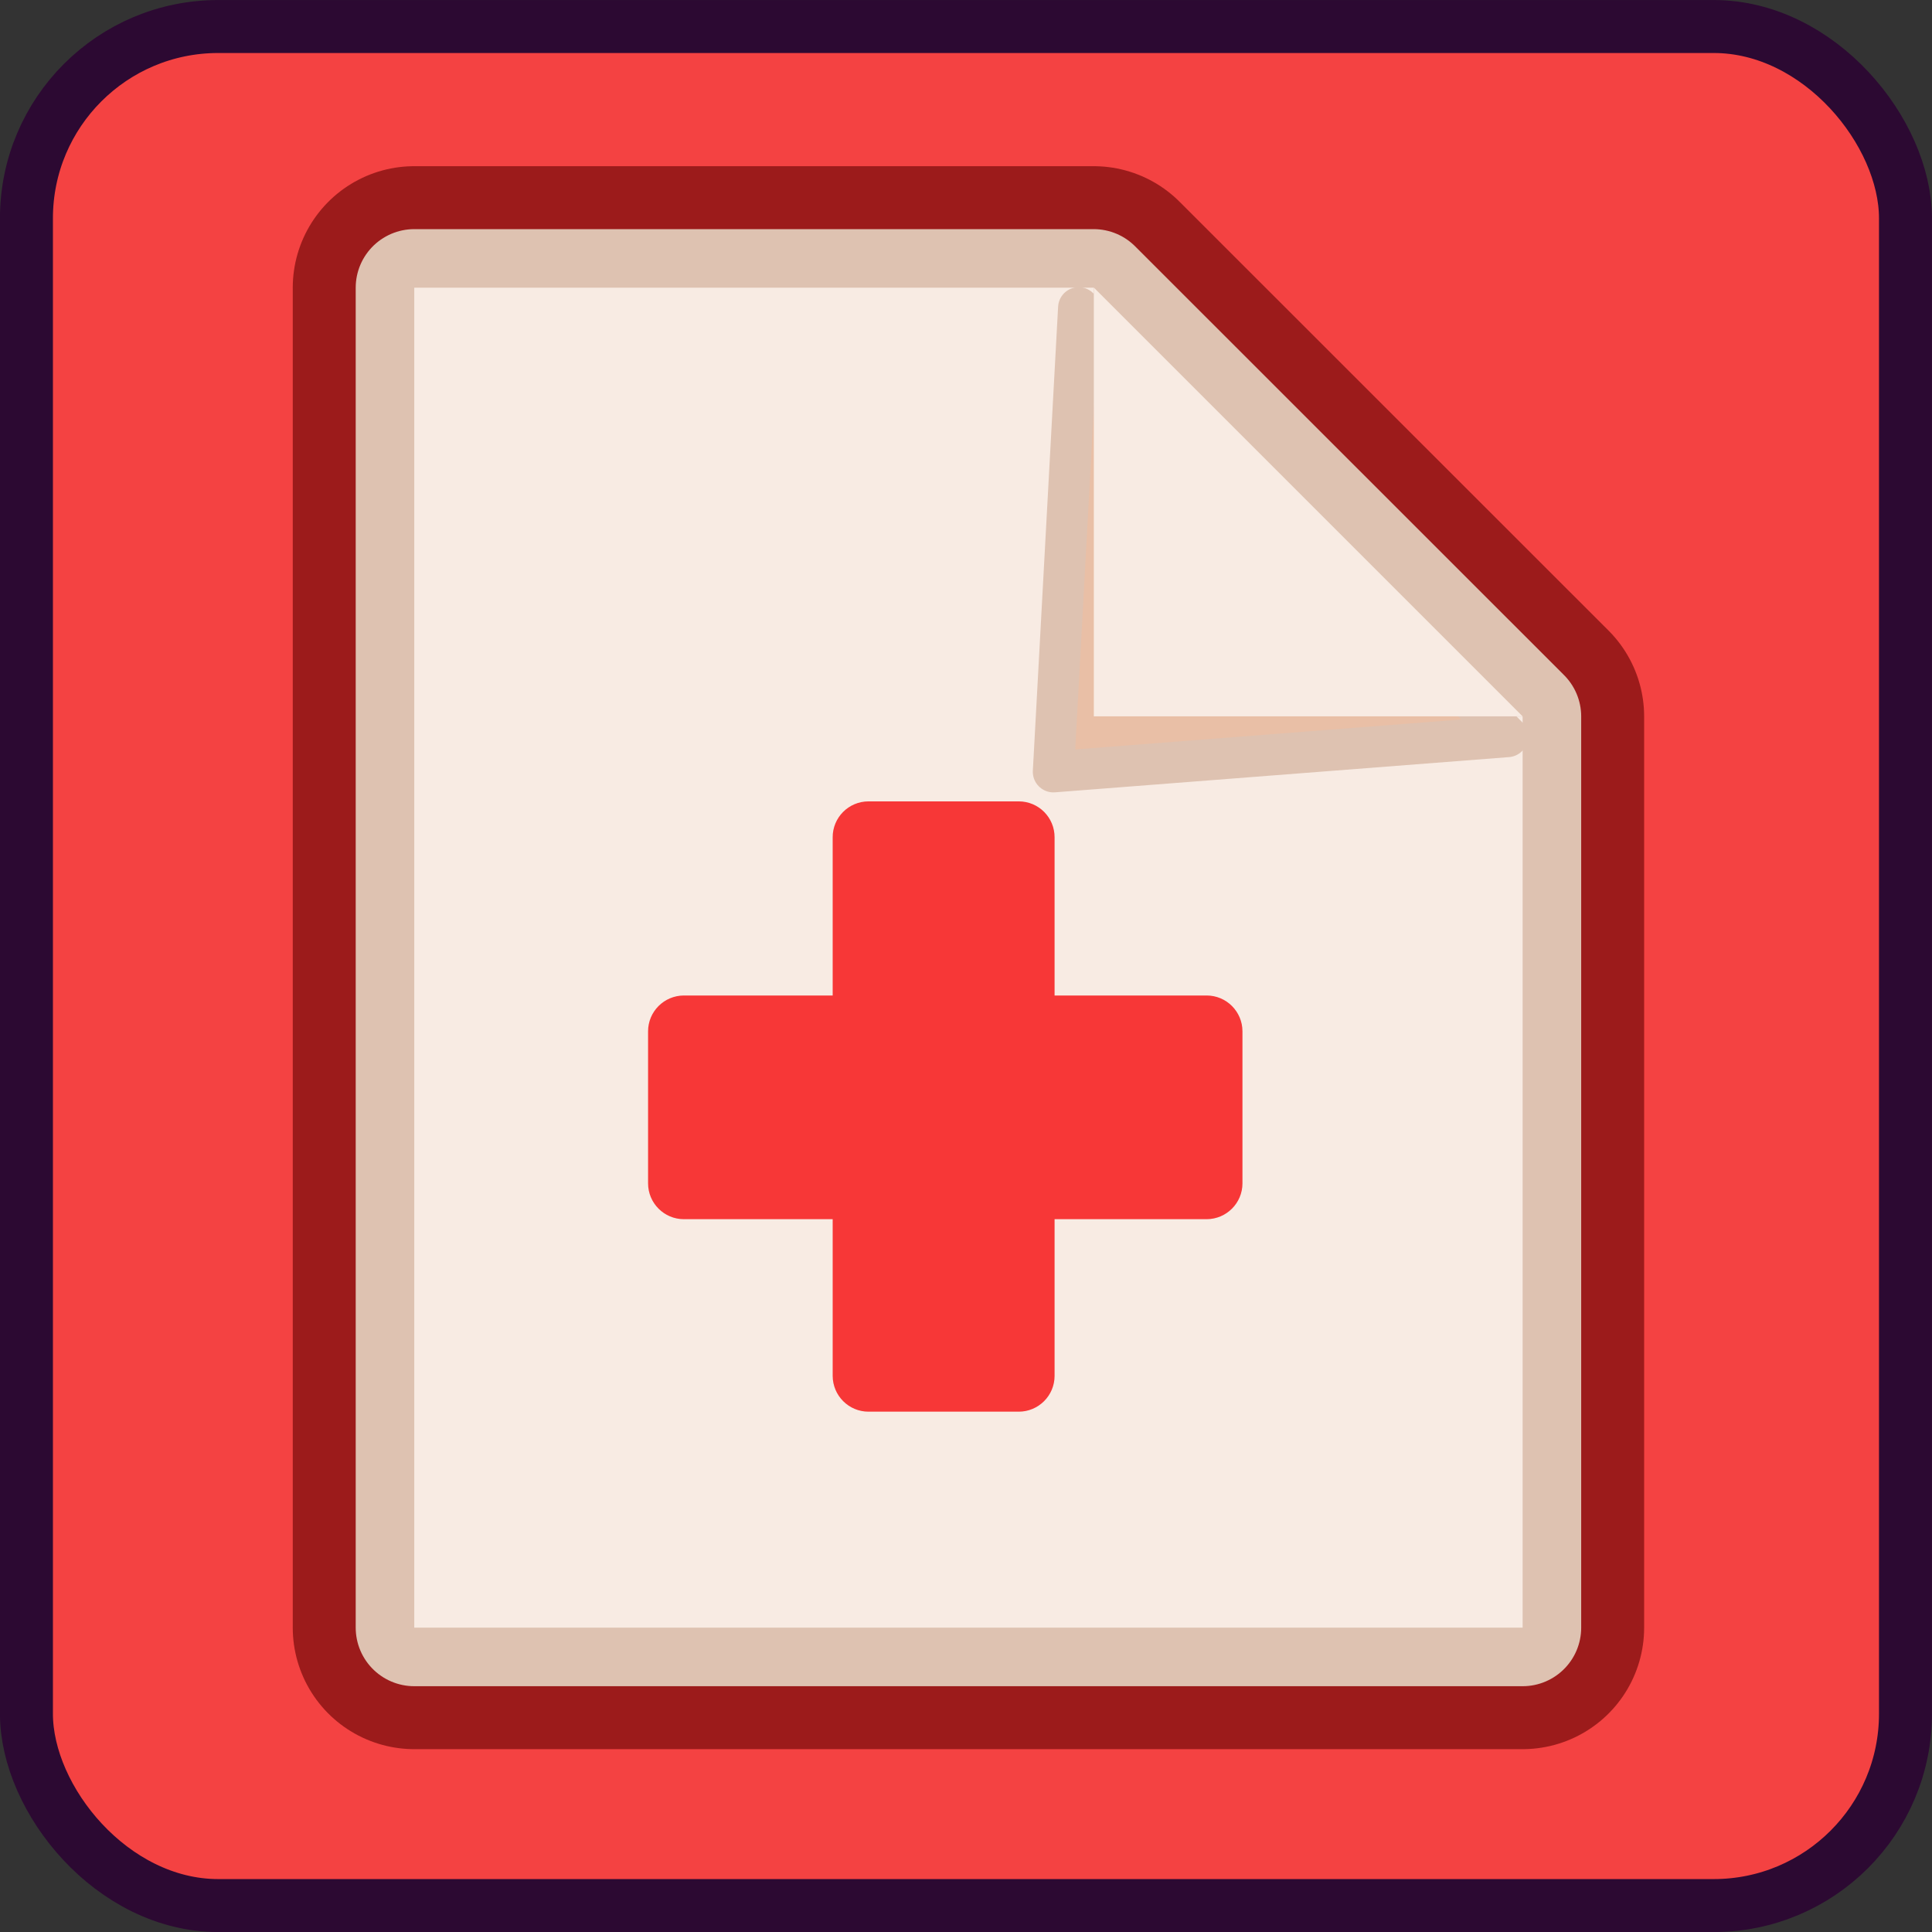 <svg xmlns:inkscape="http://www.inkscape.org/namespaces/inkscape" xmlns:sodipodi="http://sodipodi.sourceforge.net/DTD/sodipodi-0.dtd" xmlns="http://www.w3.org/2000/svg" xmlns:svg="http://www.w3.org/2000/svg" width="87.545" height="87.545" viewBox="0 0 23.163 23.163" version="1.1" id="svg5" xml:space="preserve" sodipodi:docname="healthInspection.svg" inkscape:version="1.4 (e7c3feb1, 2024-10-09)"><rect x="0" y="0" width="23.163" height="23.163" fill="#333333" stroke="none"/><sodipodi:namedview id="namedview1" pagecolor="#505050" bordercolor="#ffffff" borderopacity="1" inkscape:showpageshadow="0" inkscape:pageopacity="0" inkscape:pagecheckerboard="1" inkscape:deskcolor="#505050" inkscape:zoom="1.29" inkscape:cx="43.410853" inkscape:cy="43.410853" inkscape:window-width="1104" inkscape:window-height="639" inkscape:window-x="0" inkscape:window-y="38" inkscape:window-maximized="0" inkscape:current-layer="layer1"/><defs id="defs2"><style id="style608">.cls-1{fill-opacity:0.8;fill:url(#linear-gradient);}.cls-2{fill:#61cbed;}.cls-3{fill:#0fafd2;}.cls-4{fill-opacity:0.9;fill:url(#linear-gradient-2);}.cls-5{fill:#04859b;opacity:0.5;}.cls-6{fill:none;stroke:#8e281d;stroke-miterlimit:10;stroke-width:12px;}.cls-7{fill:#f18221;}.cls-8{fill:#d25927;}.cls-9{fill:url(#linear-gradient-3);}.cls-10{fill:#fff;}.cls-11{fill:#414042;}</style><style id="style36590">.cls-1{fill:url(#linear-gradient);}.cls-2{fill:#f7941d;}.cls-3{fill:#ecf7fe;}.cls-4{fill:#f3b71c;}.cls-5{fill:#c7eaf7;}.cls-6{fill:#6eb8cc;}.cls-7{fill:#009444;}.cls-8{fill:#39b54a;}.cls-10,.cls-9{fill:#f47e20;}.cls-9{stroke:#f47e20;stroke-miterlimit:10;}.cls-11{fill:none;stroke:#f3b71c;stroke-linejoin:bevel;stroke-width:3px;}</style><style id="style608-1">.cls-1{fill-opacity:0.8;fill:url(#linear-gradient);}.cls-2{fill:#61cbed;}.cls-3{fill:#0fafd2;}.cls-4{fill-opacity:0.9;fill:url(#linear-gradient-2);}.cls-5{fill:#04859b;opacity:0.5;}.cls-6{fill:none;stroke:#8e281d;stroke-miterlimit:10;stroke-width:12px;}.cls-7{fill:#f18221;}.cls-8{fill:#d25927;}.cls-9{fill:url(#linear-gradient-3);}.cls-10{fill:#fff;}.cls-11{fill:#414042;}</style><style id="style36590-3">.cls-1{fill:url(#linear-gradient);}.cls-2{fill:#f7941d;}.cls-3{fill:#ecf7fe;}.cls-4{fill:#f3b71c;}.cls-5{fill:#c7eaf7;}.cls-6{fill:#6eb8cc;}.cls-7{fill:#009444;}.cls-8{fill:#39b54a;}.cls-10,.cls-9{fill:#f47e20;}.cls-9{stroke:#f47e20;stroke-miterlimit:10;}.cls-11{fill:none;stroke:#f3b71c;stroke-linejoin:bevel;stroke-width:3px;}</style></defs><g id="layer1" transform="translate(-110.221,-242.24)"><rect style="fill:#f44242;fill-opacity:1;stroke:none;stroke-width:0.635;stroke-opacity:1" id="rect65770-0" width="22.528" height="22.528" x="110.538" y="242.558" ry="2.299"/><rect style="fill:none;fill-opacity:1;stroke:#2c0932;stroke-width:0.635;stroke-opacity:1" id="rect65772-8" width="22.528" height="22.528" x="110.538" y="242.558" ry="2.299"/><g id="g71747" transform="matrix(1.782,0,0,1.782,-270.168,26.685)"><path id="path71739" style="fill:none;fill-opacity:1;stroke:#9c1b1b;stroke-width:1.635;stroke-linecap:butt;stroke-linejoin:round;stroke-dasharray:none;stroke-opacity:1" d="m 216.249,122.898 v 9.015 h 7.457 v -6.13 l -2.886,-2.885 z"/><path id="path69658" style="fill:none;fill-opacity:1;stroke:#dec2b1;stroke-width:0.788;stroke-linecap:butt;stroke-linejoin:round;stroke-dasharray:none;stroke-opacity:1" d="m 216.249,122.898 v 9.015 h 7.457 v -6.13 l -2.886,-2.885 z"/><path id="rect68747" style="fill:#f8ebe3;fill-opacity:1;stroke:none;stroke-width:0.788;stroke-linecap:butt;stroke-linejoin:round;stroke-dasharray:none;stroke-opacity:1" d="m 216.249,122.898 v 9.015 h 7.457 v -6.13 h -2.886 v -2.885 z"/><path id="path69656" style="fill:#e9bfa6;fill-opacity:1;stroke:#dec2b1;stroke-width:0.277;stroke-linejoin:round;stroke-opacity:1" d="m 220.719,123.033 2.885,2.885 -3.055,0.237 z"/><path id="rect69583" style="fill:#f8ebe3;fill-opacity:1;stroke-width:0.277;stroke-linejoin:round" d="m 220.821,122.897 2.885,2.885 h -2.885 z"/><path id="path71729" style="color:#000000;font-style:normal;font-variant:normal;font-weight:900;font-stretch:normal;font-size:11.241px;line-height:normal;font-family:Nunito;-inkscape-font-specification:'Jockey One Bold';font-variant-ligatures:normal;font-variant-position:normal;font-variant-caps:normal;font-variant-numeric:normal;font-variant-alternates:normal;font-variant-east-asian:normal;font-feature-settings:normal;font-variation-settings:normal;text-indent:0;text-align:start;text-decoration-line:none;text-decoration-style:solid;text-decoration-color:#000000;letter-spacing:normal;word-spacing:normal;text-transform:none;writing-mode:lr-tb;direction:ltr;text-orientation:mixed;dominant-baseline:auto;baseline-shift:baseline;text-anchor:start;white-space:normal;shape-padding:0;shape-margin:0;inline-size:0;clip-rule:nonzero;display:inline;overflow:visible;visibility:visible;isolation:auto;mix-blend-mode:normal;color-interpolation:sRGB;color-interpolation-filters:linearRGB;solid-color:#000000;solid-opacity:1;vector-effect:none;fill:#f73737;fill-opacity:1;fill-rule:nonzero;stroke:none;stroke-linecap:butt;stroke-linejoin:miter;stroke-miterlimit:4;stroke-dasharray:none;stroke-dashoffset:0;stroke-opacity:1;-inkscape-stroke:none;color-rendering:auto;image-rendering:auto;shape-rendering:auto;text-rendering:auto;enable-background:accumulate;stop-color:#000000;stop-opacity:1" d="m 219.305,126.354 c -0.134,1.3e-4 -0.242,0.109 -0.241,0.243 v 1.063 h -1.001 c -0.133,4e-4 -0.241,0.108 -0.241,0.241 v 1.023 c 1.3e-4,0.133 0.108,0.241 0.241,0.241 h 1.001 v 1.054 c 4e-4,0.133 0.108,0.241 0.241,0.241 h 1.011 c 0.133,-1.3e-4 0.241,-0.108 0.241,-0.241 v -1.054 h 1.023 c 0.133,-4e-4 0.241,-0.108 0.241,-0.241 v -1.023 c -1.3e-4,-0.133 -0.108,-0.241 -0.241,-0.241 h -1.023 v -1.063 c 9.4e-4,-0.134 -0.107,-0.243 -0.241,-0.243 z" sodipodi:nodetypes="ccccccccccccccccccccc"/></g></g></svg>